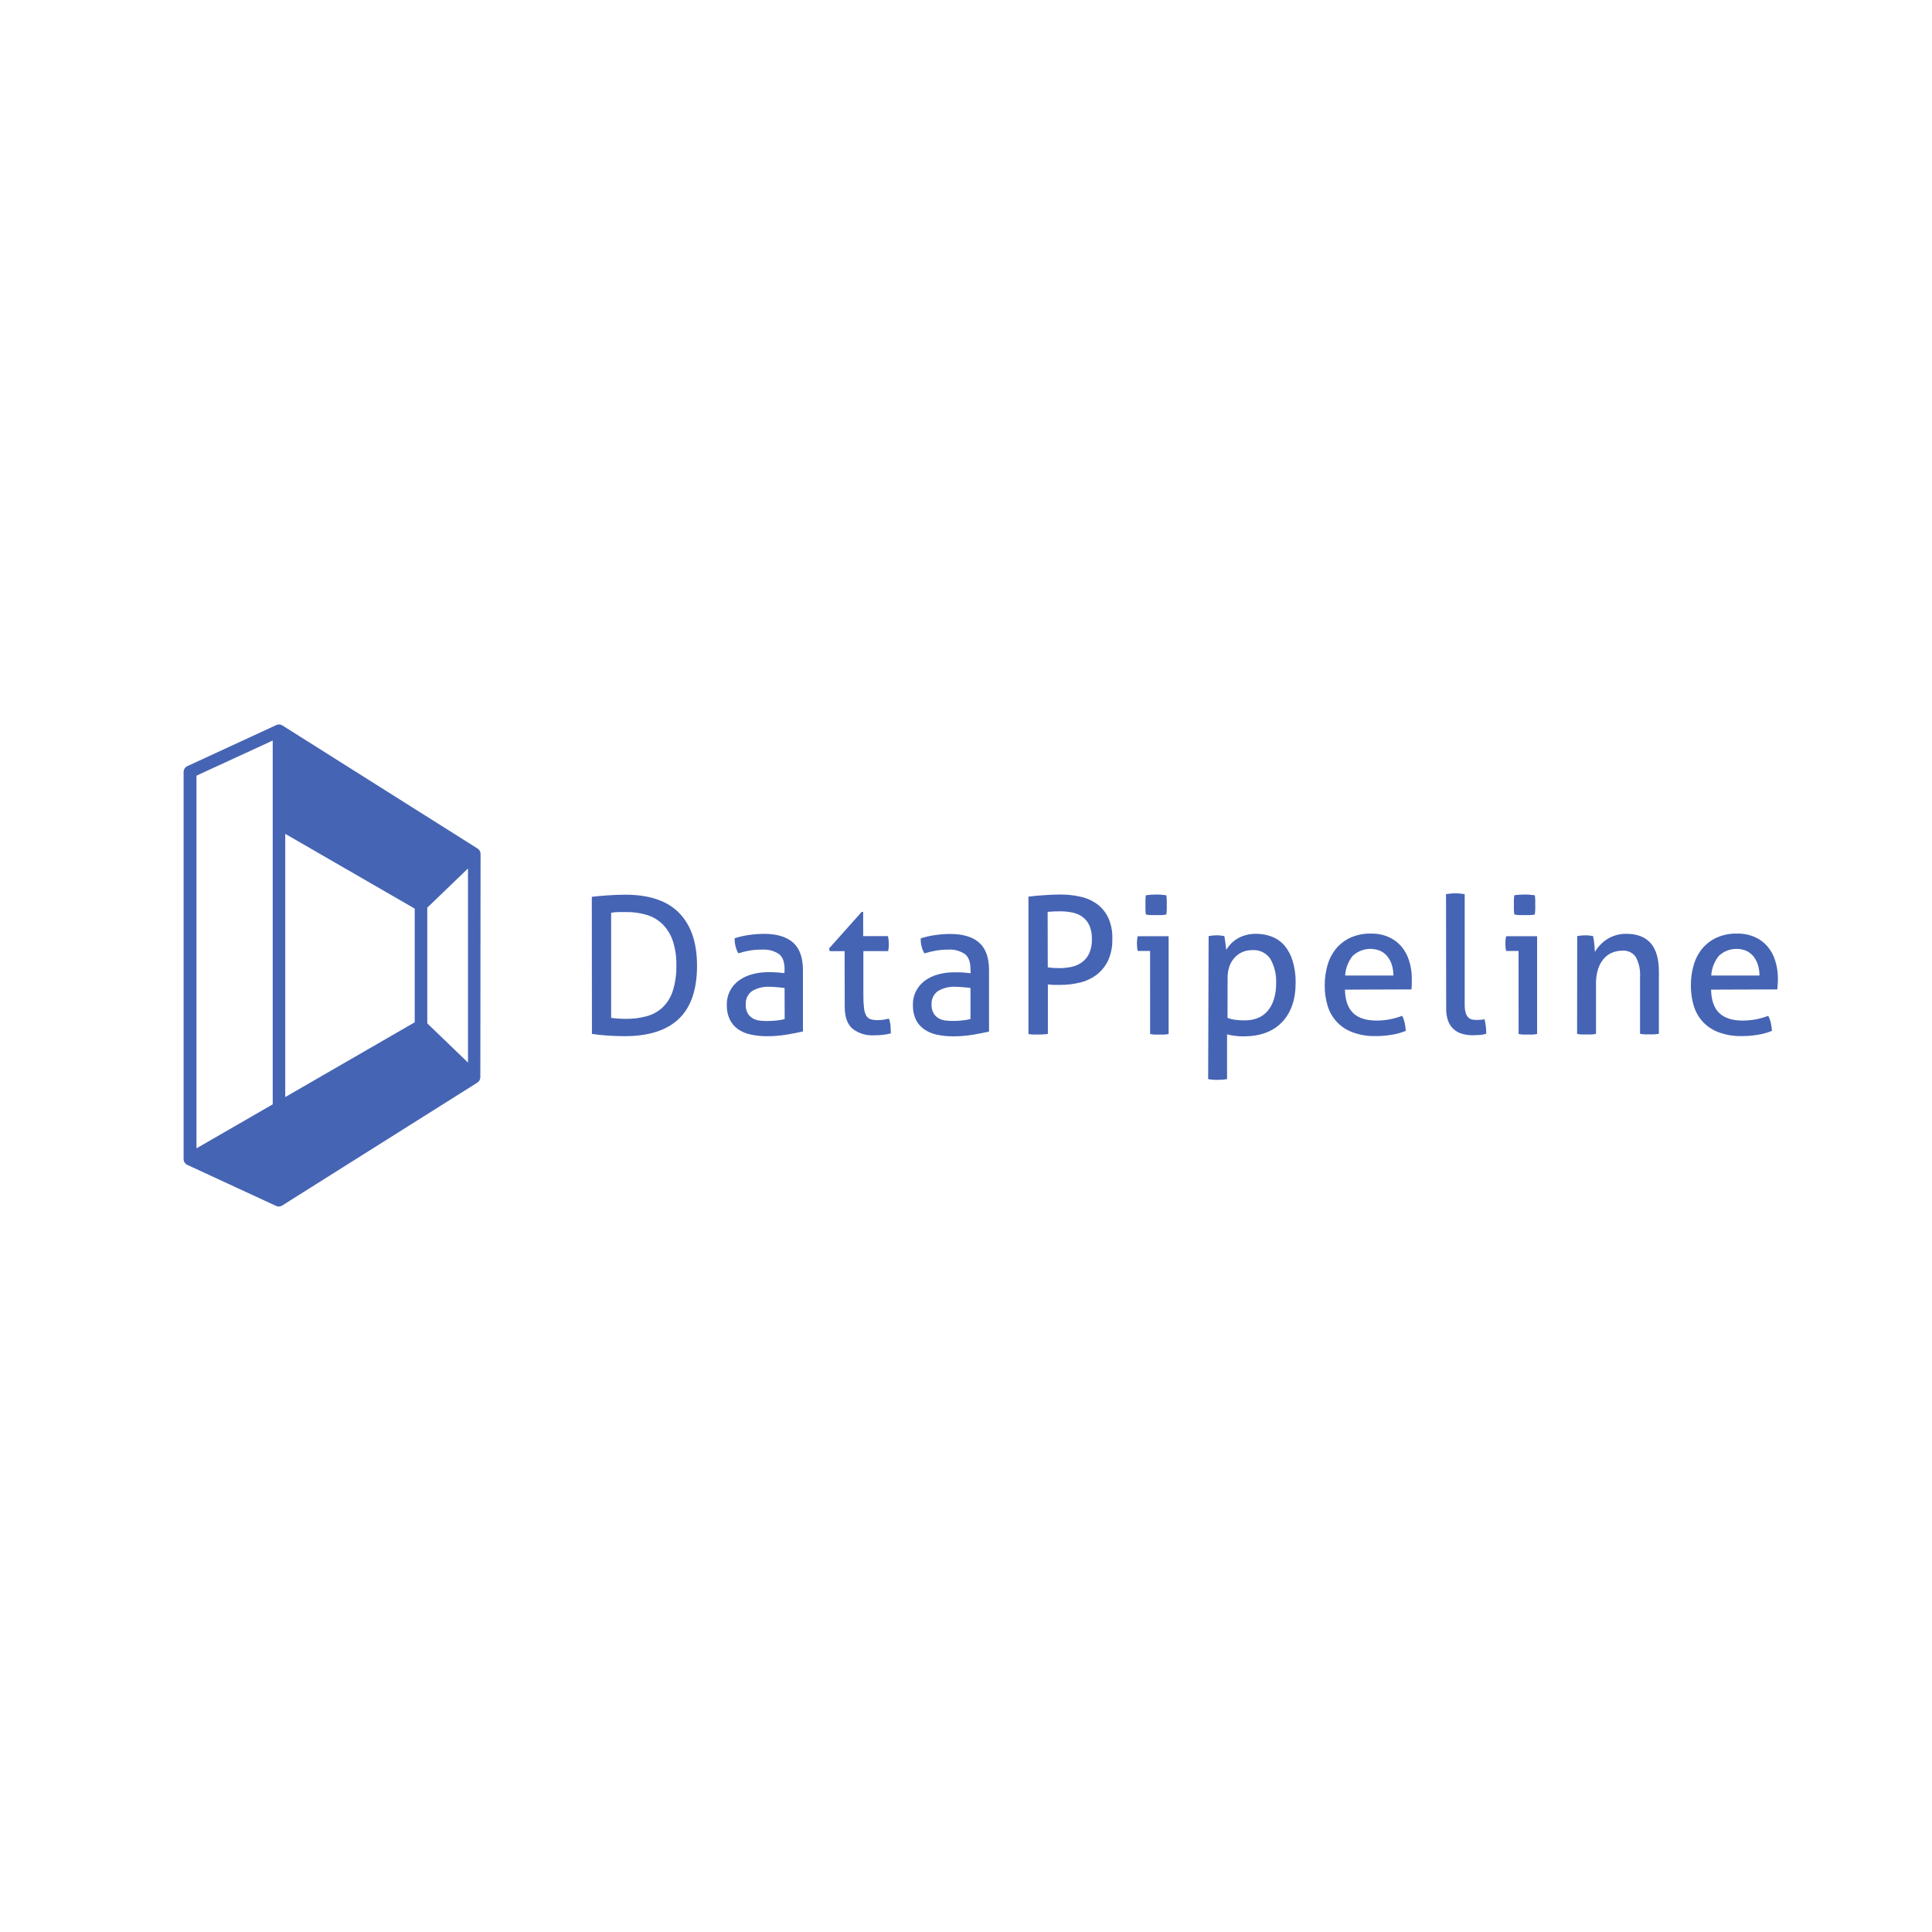 <svg id="图层_1" data-name="图层 1" xmlns="http://www.w3.org/2000/svg" xmlns:xlink="http://www.w3.org/1999/xlink" viewBox="0 0 500 500"><defs><style>.cls-1{fill:none;clip-rule:evenodd;}.cls-2{clip-path:url(#clip-path);}.cls-3{fill:#4664b4;}.cls-4{clip-path:url(#clip-path-2);}.cls-5{clip-path:url(#clip-path-3);}.cls-6{clip-path:url(#clip-path-4);}.cls-7{clip-path:url(#clip-path-5);}.cls-8{clip-path:url(#clip-path-6);}.cls-9{clip-path:url(#clip-path-7);}.cls-10{clip-path:url(#clip-path-8);}.cls-11{clip-path:url(#clip-path-9);}.cls-12{clip-path:url(#clip-path-10);}.cls-13{clip-path:url(#clip-path-11);}.cls-14{clip-path:url(#clip-path-12);}.cls-15{clip-path:url(#clip-path-13);}</style><clipPath id="clip-path"><path class="cls-1" d="M124.37,221a1.66,1.66,0,0,0-.76-1.39L73.09,187.75a1.65,1.65,0,0,0-1.57-.11l-23,10.62h0a1.65,1.65,0,0,0-1,1.49V300a1.64,1.64,0,0,0,1,1.49l22.95,10.61a1.61,1.61,0,0,0,1.54-.1h0l50.53-31.82a1.69,1.69,0,0,0,.77-1.4ZM70.58,285.8,50.85,297.19V200.74l19.73-9.09Zm36.75-21.23L73.82,283.92V215.8l33.51,19.35ZM121.12,275l-10.54-10.15V234.9l10.54-10.14Z"/></clipPath><clipPath id="clip-path-2"><path class="cls-1" d="M153.16,232.09c1.12-.13,2.47-.25,4.05-.37s3.12-.17,4.64-.17q9.32,0,13.93,4.74t4.61,13.62q0,9.29-4.71,13.77t-14,4.48c-1.55,0-3.08-.05-4.59-.16s-2.82-.26-3.9-.43Zm5,31.34c.46.06,1,.12,1.7.17s1.39.08,2.15.08a19.86,19.86,0,0,0,5.3-.67,9.84,9.84,0,0,0,4.12-2.24,10.21,10.21,0,0,0,2.67-4.28,20.73,20.73,0,0,0,.94-6.73,19,19,0,0,0-.94-6.32,11.11,11.11,0,0,0-2.64-4.27,10,10,0,0,0-4.07-2.39,17.63,17.63,0,0,0-5.23-.74l-2.05,0a13.25,13.25,0,0,0-1.95.18Z"/></clipPath><clipPath id="clip-path-3"><path class="cls-1" d="M203.05,250.89c0-1.94-.5-3.28-1.48-4a7,7,0,0,0-4.3-1.13A18.27,18.27,0,0,0,194,246a25.55,25.55,0,0,0-2.93.71,7.61,7.61,0,0,1-.94-3.9,23.19,23.19,0,0,1,3.7-.84,28,28,0,0,1,3.9-.29c3.29,0,5.79.74,7.5,2.24s2.57,3.89,2.57,7.19v15.83c-1.16.27-2.56.54-4.2.82a29.9,29.9,0,0,1-5,.41,19.5,19.5,0,0,1-4.36-.44,8.77,8.77,0,0,1-3.31-1.43,6.55,6.55,0,0,1-2.09-2.51,8.36,8.36,0,0,1-.74-3.7,7.53,7.53,0,0,1,3.21-6.4,10.41,10.41,0,0,1,3.4-1.57,15.29,15.29,0,0,1,4-.52c1.05,0,1.91,0,2.59.07s1.23.11,1.7.17Zm0,4.79c-.5-.07-1.12-.13-1.88-.19s-1.4-.11-1.92-.11a8,8,0,0,0-4.67,1.14A4,4,0,0,0,193,260a4.25,4.25,0,0,0,.54,2.31,3.8,3.8,0,0,0,1.36,1.29,4.67,4.67,0,0,0,1.8.54,17.71,17.71,0,0,0,1.88.1,21.16,21.16,0,0,0,2.34-.13,12.28,12.28,0,0,0,2.15-.37Z"/></clipPath><clipPath id="clip-path-4"><path class="cls-1" d="M218.59,246.16h-3.85l-.19-.69L223,236h.39v6.27h6.42a8.28,8.28,0,0,1,.2,1.88c0,.35,0,.7,0,1a8.46,8.46,0,0,1-.15,1h-6.42v11.55a24,24,0,0,0,.18,3.3,5.13,5.13,0,0,0,.59,1.9,2,2,0,0,0,1.14.89,6,6,0,0,0,1.8.22,9.85,9.85,0,0,0,1.58-.12c.49-.08.94-.18,1.33-.27a7.82,7.82,0,0,1,.42,2c0,.69.07,1.3.07,1.82a16.18,16.18,0,0,1-2.07.38,21,21,0,0,1-2.32.12,8.22,8.22,0,0,1-5.55-1.73c-1.33-1.15-2-3.05-2-5.72Z"/></clipPath><clipPath id="clip-path-5"><path class="cls-1" d="M251.16,250.89c0-1.94-.49-3.28-1.48-4a6.94,6.94,0,0,0-4.29-1.13,18.11,18.11,0,0,0-3.23.27,25.22,25.22,0,0,0-2.94.71,7.61,7.61,0,0,1-.94-3.9A23.19,23.19,0,0,1,242,242a28,28,0,0,1,3.9-.29c3.29,0,5.79.74,7.5,2.24s2.56,3.89,2.56,7.19v15.83c-1.15.27-2.55.54-4.19.82a29.87,29.87,0,0,1-5,.41,19.53,19.53,0,0,1-4.37-.44,8.72,8.72,0,0,1-3.3-1.43,6.49,6.49,0,0,1-2.1-2.51,8.36,8.36,0,0,1-.74-3.7,7.69,7.69,0,0,1,.86-3.73,7.8,7.8,0,0,1,2.34-2.67,10.56,10.56,0,0,1,3.41-1.57,15.29,15.29,0,0,1,4.05-.52c1,0,1.91,0,2.59.07s1.24.11,1.7.17Zm0,4.79c-.49-.07-1.12-.13-1.88-.19s-1.39-.11-1.92-.11a8.05,8.05,0,0,0-4.67,1.14,4,4,0,0,0-1.6,3.46,4.16,4.16,0,0,0,.55,2.31,3.69,3.69,0,0,0,1.35,1.29,4.72,4.72,0,0,0,1.8.54,17.85,17.85,0,0,0,1.88.1,20.9,20.9,0,0,0,2.34-.13,12.28,12.28,0,0,0,2.15-.37Z"/></clipPath><clipPath id="clip-path-6"><path class="cls-1" d="M266.16,232.05c.5-.07,1.08-.14,1.75-.2s1.39-.13,2.12-.17,1.48-.1,2.23-.13,1.45-.05,2.14-.05a23.26,23.26,0,0,1,5.16.55,11.42,11.42,0,0,1,4.29,1.87,9.45,9.45,0,0,1,2.94,3.53,12.28,12.28,0,0,1,1.08,5.5,12.75,12.75,0,0,1-1.15,5.75,10.16,10.16,0,0,1-3.06,3.67,11.64,11.64,0,0,1-4.32,1.95,20.92,20.92,0,0,1-4.94.57c-.62,0-1.17,0-1.65,0s-1-.06-1.56-.13v12.83a18.21,18.21,0,0,1-2.51.15c-.4,0-.81,0-1.26,0a8.39,8.39,0,0,1-1.26-.13Zm5,18.3q.8.1,1.38.15c.4,0,1,.05,1.74.05a14.78,14.78,0,0,0,3-.32,7.31,7.31,0,0,0,2.69-1.16,6,6,0,0,0,1.9-2.3,8.62,8.62,0,0,0,.71-3.77,8.42,8.42,0,0,0-.61-3.41,5.69,5.69,0,0,0-1.71-2.22,6.52,6.52,0,0,0-2.61-1.18,15,15,0,0,0-3.31-.34,30.59,30.59,0,0,0-3.21.14Z"/></clipPath><clipPath id="clip-path-7"><path class="cls-1" d="M297.64,246.11h-3.2a5.39,5.39,0,0,1-.15-.91c0-.35-.05-.68-.05-1s0-.67.05-1a5.39,5.39,0,0,1,.15-.91h8v25.31a9.74,9.74,0,0,1-1.21.15c-.44,0-.85,0-1.21,0s-.71,0-1.16,0a10.25,10.25,0,0,1-1.21-.15Zm-1.08-9.43a8.31,8.31,0,0,1-.12-1.28q0-.69,0-1.23c0-.37,0-.78,0-1.24a7.56,7.56,0,0,1,.12-1.24c.43-.06.89-.11,1.38-.14s.92-.05,1.29-.05.78,0,1.28.05.93.08,1.33.14a8.84,8.84,0,0,1,.12,1.24c0,.46,0,.87,0,1.24s0,.77,0,1.23a9.78,9.78,0,0,1-.12,1.28,11.85,11.85,0,0,1-1.31.15c-.47,0-.9,0-1.26,0s-.84,0-1.33,0S297,236.75,296.56,236.68Z"/></clipPath><clipPath id="clip-path-8"><path class="cls-1" d="M312.79,242.26q.49-.09,1-.15c.34,0,.69-.05,1.06-.05s.66,0,1,.05.7.09,1,.15a3.53,3.53,0,0,1,.12.62q.07.52.15,1.11c.05.39.1.77.15,1.13a6.6,6.6,0,0,1,.07.7,9.8,9.8,0,0,1,1.19-1.54,7.88,7.88,0,0,1,1.65-1.33,8.71,8.71,0,0,1,2.17-.93,9.42,9.42,0,0,1,2.69-.35,11.13,11.13,0,0,1,4.12.74,8.38,8.38,0,0,1,3.26,2.29,11.18,11.18,0,0,1,2.12,4,18.64,18.64,0,0,1,.77,5.65c0,4.34-1.19,7.74-3.53,10.19s-5.69,3.68-10,3.67a17,17,0,0,1-2.22-.14,13.71,13.71,0,0,1-2-.39v11.59a12.08,12.08,0,0,1-1.26.15c-.44,0-.85.05-1.21.05s-.77,0-1.21-.05a10,10,0,0,1-1.21-.15Zm4.89,21.17a9.17,9.17,0,0,0,1.92.49,17.82,17.82,0,0,0,2.57.15,9,9,0,0,0,3.26-.57,6.55,6.55,0,0,0,2.54-1.75,8.64,8.64,0,0,0,1.67-3,13.26,13.26,0,0,0,.62-4.27,11.73,11.73,0,0,0-1.46-6.27,5.17,5.17,0,0,0-4.76-2.32,6.6,6.6,0,0,0-2.37.44,6.15,6.15,0,0,0-2,1.34,6.59,6.59,0,0,0-1.43,2.24,8.79,8.79,0,0,0-.54,3.24Z"/></clipPath><clipPath id="clip-path-9"><path class="cls-1" d="M348.07,256.12c.07,2.77.79,4.79,2.15,6.08s3.38,1.92,6,1.92a18.18,18.18,0,0,0,6.66-1.23,7.24,7.24,0,0,1,.64,1.8,11.94,11.94,0,0,1,.3,2.1,16.61,16.61,0,0,1-3.58,1,24.86,24.86,0,0,1-4.32.35,16.1,16.1,0,0,1-5.92-1,10.59,10.59,0,0,1-4.07-2.71,10.8,10.8,0,0,1-2.35-4.14,17.88,17.88,0,0,1-.74-5.26,18.52,18.52,0,0,1,.72-5.26,12.12,12.12,0,0,1,2.19-4.24,10.78,10.78,0,0,1,3.73-2.86,12.3,12.3,0,0,1,5.31-1.06,11,11,0,0,1,4.59.89,9.29,9.29,0,0,1,3.3,2.44,10.51,10.51,0,0,1,2,3.7,14.88,14.88,0,0,1,.69,4.66c0,.46,0,.95,0,1.46s-.07,1-.1,1.3Zm12.54-3.65a9.2,9.2,0,0,0-.37-2.64,6.52,6.52,0,0,0-1.09-2.19,5.29,5.29,0,0,0-1.82-1.51,6.68,6.68,0,0,0-7.26,1.26,9,9,0,0,0-1.95,5.08Z"/></clipPath><clipPath id="clip-path-10"><path class="cls-1" d="M374.23,231.4c.36-.06.77-.11,1.21-.15s.84-.05,1.21-.05.76,0,1.21.05.84.09,1.2.15v28.53a7.73,7.73,0,0,0,.25,2.17,3,3,0,0,0,.67,1.21,1.91,1.91,0,0,0,1,.54,5.91,5.91,0,0,0,1.21.12,9.62,9.62,0,0,0,1-.05,6.85,6.85,0,0,0,1-.14,14.83,14.83,0,0,1,.45,3.75,6.87,6.87,0,0,1-1.68.32c-.66,0-1.27.07-1.83.07a10,10,0,0,1-2.67-.35,5.59,5.59,0,0,1-2.16-1.13,5.4,5.4,0,0,1-1.49-2.12,8.85,8.85,0,0,1-.54-3.31Z"/></clipPath><clipPath id="clip-path-11"><path class="cls-1" d="M393,246.11h-3.2a6.54,6.54,0,0,1-.16-.91c0-.35-.05-.68-.05-1s0-.67.05-1a6.54,6.54,0,0,1,.16-.91h8v25.31a10.25,10.25,0,0,1-1.21.15c-.45,0-.85,0-1.21,0s-.72,0-1.16,0a10,10,0,0,1-1.21-.15Zm-1.09-9.43a11.88,11.88,0,0,1-.12-1.28c0-.46,0-.87,0-1.23s0-.78,0-1.24a10.65,10.65,0,0,1,.12-1.24c.43-.06.89-.11,1.39-.14s.91-.05,1.28-.05.79,0,1.28.05.94.08,1.34.14a10.65,10.65,0,0,1,.12,1.24c0,.46,0,.87,0,1.24s0,.77,0,1.23a11.88,11.88,0,0,1-.12,1.28,11.85,11.85,0,0,1-1.31.15c-.48,0-.9,0-1.26,0s-.84,0-1.33,0A13.77,13.77,0,0,1,391.89,236.68Z"/></clipPath><clipPath id="clip-path-12"><path class="cls-1" d="M408.18,242.26l1.06-.15c.35,0,.7-.05,1.06-.05s.7,0,1,.05l1,.15c.1.49.19,1.16.29,2a18.19,18.19,0,0,1,.15,2.09,10.6,10.6,0,0,1,1.26-1.67,9.86,9.86,0,0,1,1.75-1.51,9.09,9.09,0,0,1,5.08-1.5c2.9,0,5,.83,6.42,2.49s2.07,4.12,2.07,7.38v16a9.86,9.86,0,0,1-1.23.15c-.46,0-.88,0-1.24,0s-.76,0-1.21,0a9.57,9.57,0,0,1-1.2-.15v-14.7a9.67,9.67,0,0,0-1.09-5.16,3.82,3.82,0,0,0-3.45-1.65,7,7,0,0,0-2.62.49,5.81,5.81,0,0,0-2.17,1.53,7.63,7.63,0,0,0-1.51,2.69,12.3,12.3,0,0,0-.56,4v12.83a10,10,0,0,1-1.21.15c-.45,0-.85,0-1.21,0s-.78,0-1.24,0a9.86,9.86,0,0,1-1.23-.15Z"/></clipPath><clipPath id="clip-path-13"><path class="cls-1" d="M442.82,256.12c.07,2.77.78,4.79,2.15,6.08s3.38,1.92,6,1.92a18.15,18.15,0,0,0,6.66-1.23,7.65,7.65,0,0,1,.65,1.8,11.91,11.91,0,0,1,.29,2.1,16.45,16.45,0,0,1-3.58,1,24.82,24.82,0,0,1-4.31.35,16.16,16.16,0,0,1-5.93-1,10.66,10.66,0,0,1-4.07-2.71,10.78,10.78,0,0,1-2.34-4.14,17.55,17.55,0,0,1-.74-5.26,18.52,18.52,0,0,1,.72-5.26,12,12,0,0,1,2.19-4.24,10.78,10.78,0,0,1,3.73-2.86,12.22,12.22,0,0,1,5.3-1.06,10.93,10.93,0,0,1,4.59.89,9.21,9.21,0,0,1,3.3,2.44,10.37,10.37,0,0,1,2,3.7,15.17,15.17,0,0,1,.69,4.66c0,.46,0,.95-.05,1.46s-.06,1-.1,1.3Zm12.53-3.65a9.2,9.2,0,0,0-.37-2.64,6.7,6.7,0,0,0-1.08-2.19,5.42,5.42,0,0,0-1.83-1.51,6.66,6.66,0,0,0-7.25,1.26,9,9,0,0,0-1.95,5.08Z"/></clipPath></defs><g class="cls-2"><rect class="cls-3" x="34.71" y="174.59" width="102.57" height="150.53"/></g><g class="cls-4"><rect class="cls-3" x="140.26" y="218.65" width="53.03" height="62.41"/></g><g class="cls-5"><rect class="cls-3" x="175.2" y="228.77" width="45.54" height="52.29"/></g><g class="cls-6"><rect class="cls-3" x="201.65" y="223.09" width="41.78" height="57.77"/></g><g class="cls-7"><rect class="cls-3" x="223.31" y="228.77" width="45.53" height="52.29"/></g><g class="cls-8"><rect class="cls-3" x="253.26" y="218.61" width="47.51" height="62.01"/></g><g class="cls-9"><rect class="cls-3" x="281.34" y="218.61" width="33.99" height="62.07"/></g><g class="cls-10"><rect class="cls-3" x="299.89" y="228.77" width="48.4" height="63.55"/></g><g class="cls-11"><rect class="cls-3" x="329.99" y="228.77" width="48.35" height="52.3"/></g><g class="cls-12"><rect class="cls-3" x="361.33" y="218.31" width="36.16" height="62.52"/></g><g class="cls-13"><rect class="cls-3" x="376.67" y="218.61" width="33.99" height="62.07"/></g><g class="cls-14"><rect class="cls-3" x="395.28" y="228.77" width="46.97" height="51.9"/></g><g class="cls-15"><rect class="cls-3" x="424.74" y="228.77" width="48.35" height="52.3"/></g></svg>